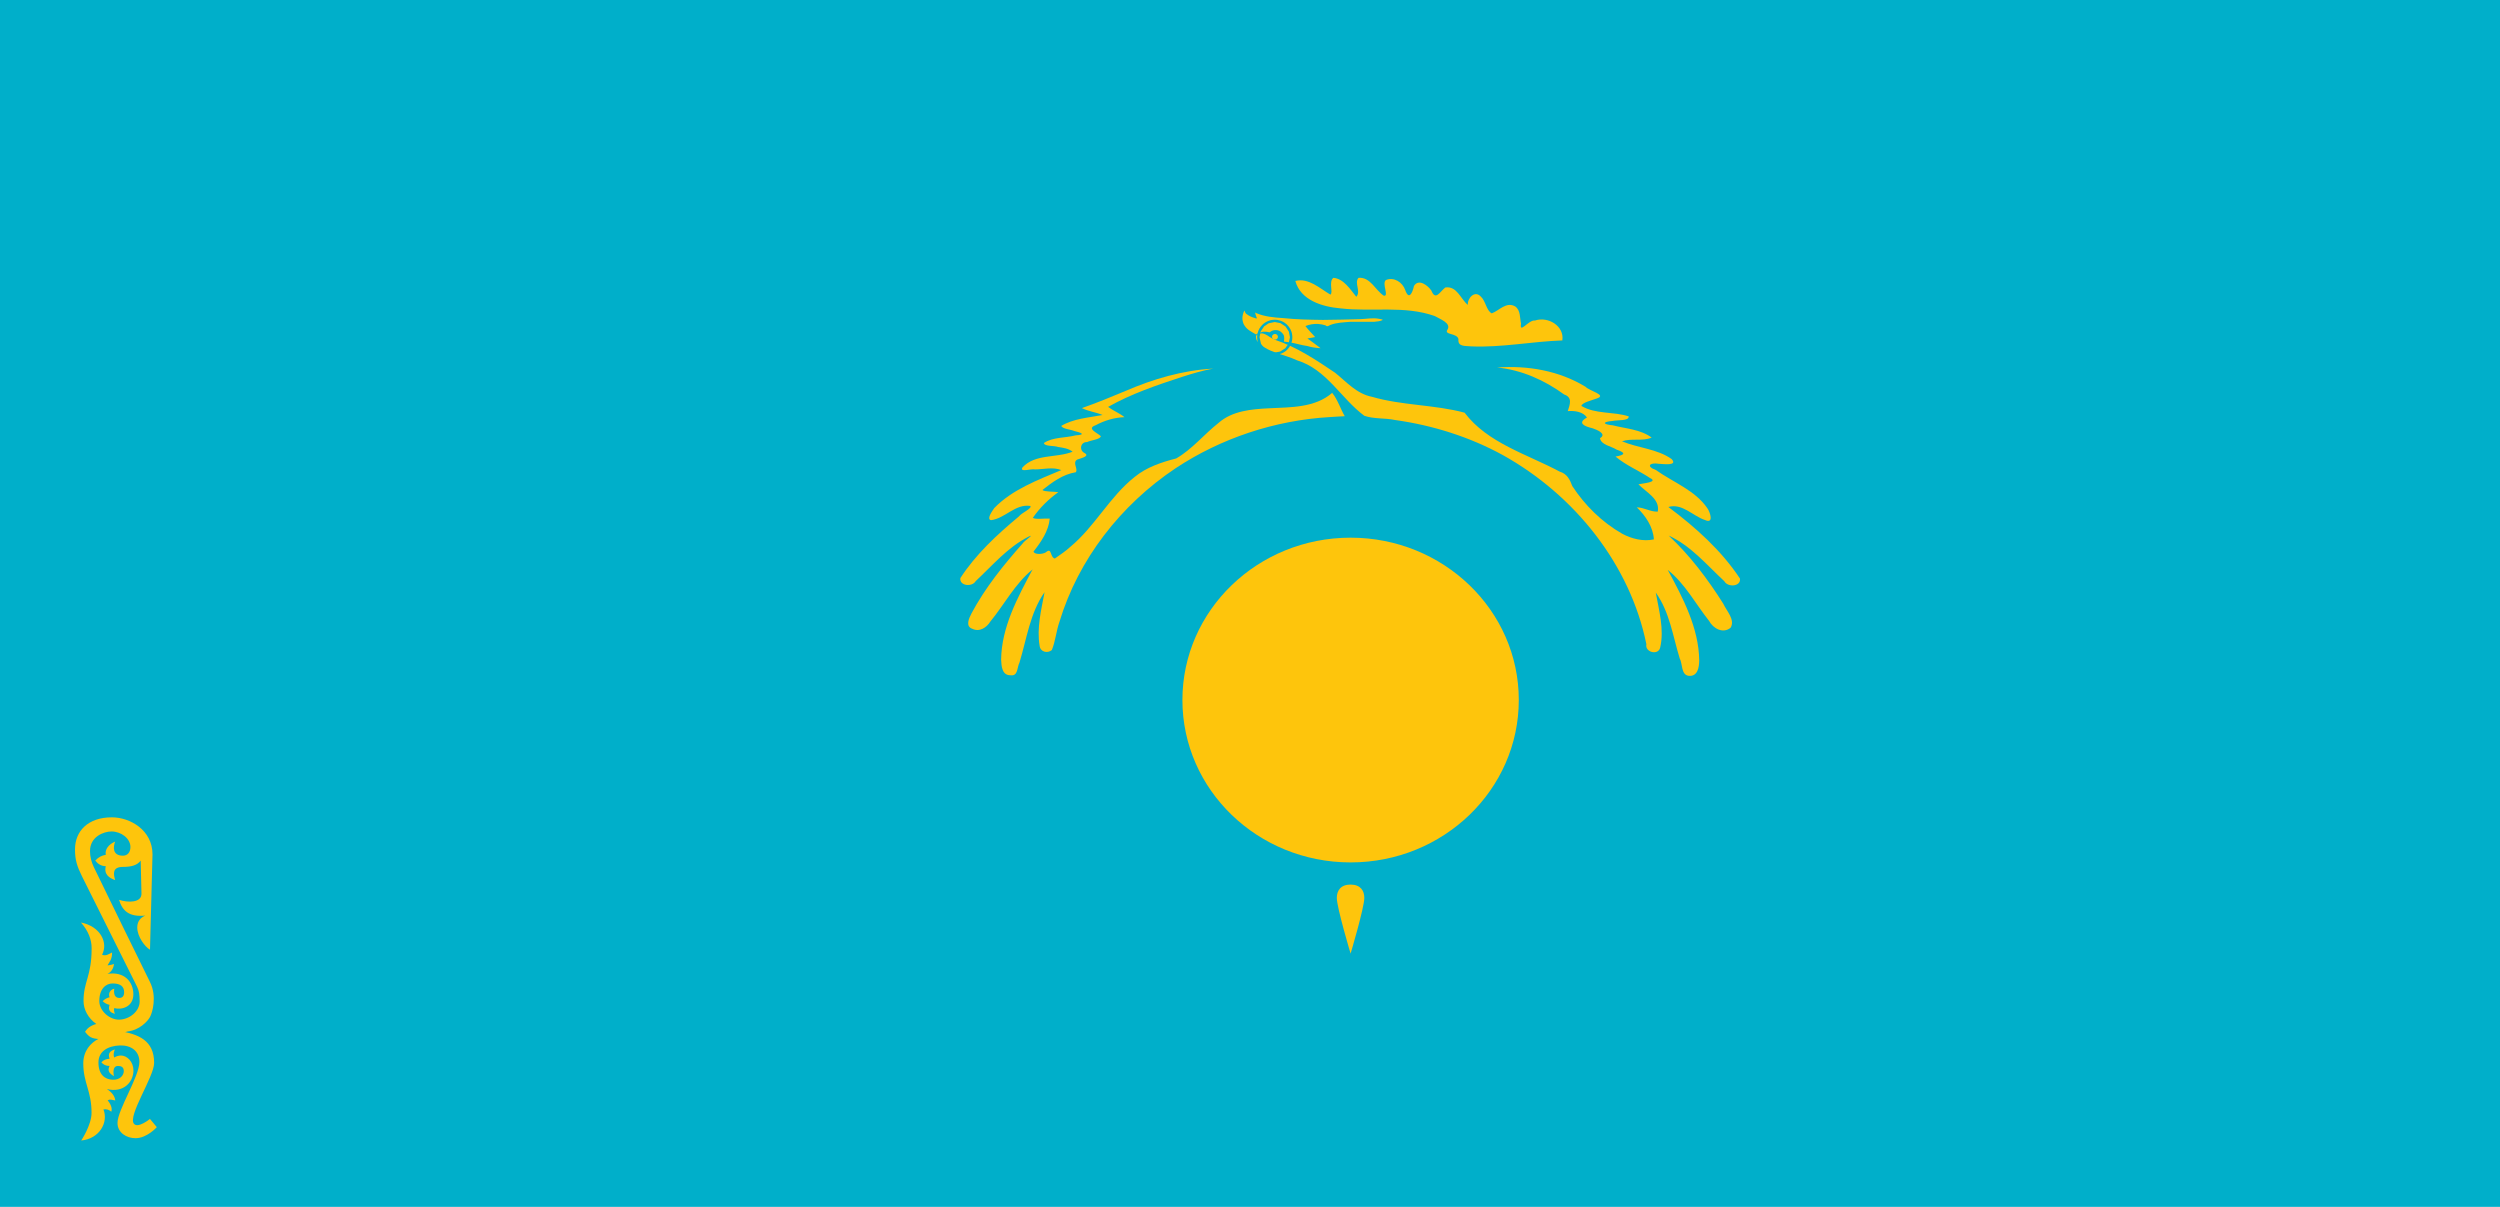 <svg width="29" height="14" viewBox="0 0 29 14" fill="none" xmlns="http://www.w3.org/2000/svg">
<path d="M29 14H0V0H29V14Z" fill="#00AFCA"/>
<path d="M15.667 6.237C16.744 6.237 17.618 7.08 17.618 8.12C17.618 9.161 16.744 10.004 15.667 10.004C14.589 10.004 13.716 9.161 13.716 8.12C13.716 7.08 14.589 6.237 15.667 6.237Z" fill="#FEC50C"/>
<path d="M15.667 10.261C15.783 10.262 15.826 10.332 15.826 10.416C15.826 10.528 15.667 11.062 15.667 11.062C15.667 11.062 15.507 10.528 15.507 10.416C15.507 10.332 15.551 10.261 15.667 10.261Z" fill="#FEC50C"/>
<path d="M15.319 4.039C15.267 4.036 15.216 4.03 15.166 4.014C15.098 4.005 15.033 3.983 14.965 3.972L14.938 3.968L14.893 3.963C14.895 3.951 14.897 3.939 14.897 3.927C14.897 3.914 14.896 3.902 14.893 3.892C14.89 3.882 14.88 3.87 14.873 3.863C14.864 3.852 14.853 3.844 14.841 3.838C14.83 3.832 14.817 3.83 14.803 3.829C14.79 3.829 14.777 3.829 14.764 3.834C14.751 3.838 14.739 3.846 14.728 3.855C14.715 3.852 14.701 3.85 14.688 3.848C14.674 3.847 14.661 3.847 14.649 3.848C14.636 3.852 14.622 3.856 14.609 3.861C14.596 3.866 14.583 3.873 14.571 3.88C14.522 3.852 14.467 3.826 14.437 3.777C14.42 3.754 14.416 3.729 14.412 3.702C14.41 3.669 14.419 3.635 14.433 3.605C14.439 3.596 14.443 3.637 14.459 3.642C14.487 3.664 14.521 3.68 14.556 3.689C14.585 3.704 14.582 3.688 14.57 3.666C14.567 3.654 14.55 3.61 14.572 3.632C14.671 3.674 14.779 3.683 14.885 3.69C15.039 3.706 15.193 3.709 15.347 3.711C15.492 3.709 15.637 3.707 15.782 3.702C15.851 3.7 15.921 3.685 15.989 3.697C16.006 3.701 16.031 3.702 16.041 3.711C16.01 3.728 15.974 3.729 15.939 3.733H15.663C15.586 3.74 15.506 3.741 15.433 3.769C15.414 3.777 15.396 3.795 15.378 3.775C15.35 3.766 15.321 3.76 15.292 3.758C15.241 3.754 15.19 3.764 15.143 3.782C15.177 3.828 15.218 3.867 15.255 3.909C15.225 3.914 15.196 3.92 15.166 3.927C15.219 3.962 15.268 4.002 15.319 4.039Z" fill="#FEC50C"/>
<path d="M17.577 3.555C17.472 3.495 17.392 3.603 17.304 3.635C17.241 3.602 17.235 3.492 17.177 3.44C17.106 3.363 17.02 3.461 17.027 3.537C16.943 3.469 16.901 3.314 16.765 3.335C16.701 3.386 16.653 3.492 16.604 3.371C16.564 3.312 16.457 3.228 16.402 3.317C16.385 3.396 16.344 3.489 16.3 3.363C16.269 3.275 16.172 3.21 16.077 3.248C16.025 3.289 16.118 3.441 16.052 3.43C15.954 3.367 15.896 3.211 15.759 3.223C15.705 3.281 15.791 3.379 15.733 3.443C15.664 3.358 15.587 3.232 15.467 3.223C15.409 3.268 15.469 3.398 15.432 3.417C15.31 3.346 15.18 3.22 15.026 3.259C15.086 3.482 15.337 3.559 15.549 3.577C15.913 3.62 16.295 3.541 16.645 3.667C16.702 3.701 16.839 3.748 16.79 3.825C16.747 3.886 16.902 3.862 16.918 3.933C16.908 4.023 16.989 4.011 17.068 4.018C17.421 4.033 17.77 3.961 18.123 3.949C18.149 3.783 17.959 3.667 17.806 3.718C17.732 3.707 17.622 3.881 17.644 3.754C17.629 3.688 17.64 3.6 17.577 3.555L17.577 3.555ZM14.569 3.895C14.651 3.823 14.709 3.909 14.785 3.94C15.042 4.025 15.265 4.174 15.486 4.323C15.62 4.43 15.736 4.568 15.915 4.603C16.265 4.705 16.638 4.693 16.989 4.787C17.257 5.141 17.712 5.267 18.093 5.471C18.178 5.496 18.211 5.564 18.239 5.639C18.384 5.861 18.582 6.057 18.817 6.191C18.927 6.25 19.06 6.284 19.185 6.257C19.176 6.112 19.09 5.985 18.987 5.885C19.072 5.887 19.144 5.938 19.23 5.935C19.259 5.787 19.094 5.71 19.006 5.618C19.055 5.607 19.243 5.593 19.14 5.545C19.01 5.458 18.86 5.398 18.74 5.296C18.851 5.277 18.864 5.254 18.751 5.215C18.689 5.175 18.572 5.161 18.56 5.083C18.644 5.033 18.522 4.984 18.474 4.968C18.384 4.947 18.289 4.909 18.409 4.843C18.363 4.776 18.266 4.762 18.186 4.769C18.21 4.694 18.245 4.61 18.144 4.576C17.918 4.411 17.652 4.291 17.367 4.263C17.723 4.237 18.089 4.301 18.393 4.487C18.433 4.533 18.644 4.582 18.526 4.621C18.471 4.643 18.352 4.668 18.344 4.709C18.509 4.807 18.716 4.772 18.893 4.83C18.898 4.886 18.759 4.87 18.707 4.883C18.583 4.893 18.59 4.923 18.709 4.934C18.861 4.973 19.032 4.981 19.159 5.076C19.055 5.122 18.925 5.081 18.815 5.119C19.002 5.198 19.223 5.206 19.391 5.325C19.467 5.407 19.293 5.382 19.242 5.38C19.138 5.362 19.09 5.41 19.208 5.452C19.409 5.595 19.664 5.688 19.805 5.895C19.839 5.942 19.884 6.082 19.777 6.032C19.637 5.986 19.513 5.834 19.353 5.881C19.669 6.117 19.968 6.385 20.184 6.712C20.195 6.806 20.042 6.816 20.002 6.742C19.799 6.554 19.616 6.332 19.357 6.213C19.605 6.445 19.811 6.719 19.99 7.003C20.028 7.087 20.131 7.189 20.075 7.282C19.985 7.355 19.872 7.289 19.825 7.202C19.668 7.004 19.548 6.772 19.346 6.611C19.523 6.937 19.706 7.285 19.711 7.661C19.71 7.739 19.694 7.853 19.585 7.839C19.499 7.824 19.519 7.699 19.484 7.636C19.405 7.378 19.368 7.1 19.207 6.874C19.244 7.083 19.307 7.301 19.258 7.512C19.236 7.607 19.078 7.566 19.098 7.473C18.91 6.551 18.269 5.744 17.431 5.278C17.047 5.068 16.619 4.933 16.182 4.872C16.065 4.847 15.938 4.862 15.826 4.823C15.555 4.622 15.39 4.285 15.046 4.18C14.892 4.106 14.691 4.091 14.581 3.953C14.571 3.935 14.569 3.915 14.569 3.895" fill="#FEC50C"/>
<path d="M15.599 4.828C15.548 4.739 15.518 4.637 15.453 4.557C15.257 4.73 14.972 4.724 14.723 4.736C14.518 4.746 14.294 4.765 14.135 4.906C13.967 5.038 13.831 5.21 13.644 5.318C13.473 5.362 13.301 5.419 13.164 5.531C12.871 5.762 12.703 6.105 12.416 6.343C12.362 6.394 12.297 6.435 12.236 6.479C12.178 6.465 12.204 6.344 12.133 6.406C12.095 6.432 11.998 6.435 11.989 6.398C12.077 6.286 12.164 6.159 12.177 6.016C12.117 6.011 12.011 6.029 11.981 6.007C12.06 5.892 12.162 5.791 12.277 5.709C12.222 5.701 12.113 5.706 12.092 5.684C12.206 5.594 12.329 5.502 12.479 5.478C12.51 5.439 12.434 5.364 12.498 5.33C12.535 5.316 12.657 5.291 12.573 5.251C12.515 5.213 12.537 5.126 12.61 5.128C12.657 5.105 12.761 5.099 12.77 5.06C12.728 5.019 12.6 4.971 12.709 4.933C12.811 4.878 12.928 4.843 13.044 4.839C12.986 4.792 12.914 4.765 12.854 4.72C13.122 4.568 13.421 4.467 13.715 4.371C13.833 4.333 13.951 4.298 14.073 4.276C13.72 4.295 13.378 4.396 13.056 4.535C12.889 4.605 12.721 4.674 12.55 4.734C12.625 4.772 12.712 4.781 12.79 4.814C12.629 4.845 12.452 4.855 12.31 4.941C12.332 4.978 12.415 4.98 12.46 4.999C12.546 5.019 12.599 5.043 12.478 5.05C12.356 5.082 12.216 5.068 12.109 5.139C12.116 5.181 12.228 5.167 12.274 5.185C12.332 5.194 12.396 5.202 12.442 5.24C12.254 5.315 12.007 5.262 11.86 5.423C11.825 5.484 11.965 5.434 12.005 5.445C12.106 5.445 12.215 5.414 12.311 5.453C12.037 5.569 11.742 5.678 11.533 5.894C11.51 5.928 11.44 6.023 11.496 6.034C11.659 6.014 11.777 5.842 11.952 5.869C11.975 5.899 11.85 5.948 11.819 5.991C11.565 6.202 11.319 6.43 11.14 6.706C11.128 6.798 11.278 6.812 11.318 6.741C11.512 6.56 11.688 6.349 11.93 6.226C12.015 6.186 11.88 6.273 11.862 6.305C11.639 6.556 11.426 6.821 11.269 7.116C11.241 7.17 11.195 7.266 11.279 7.294C11.362 7.335 11.445 7.28 11.488 7.21C11.652 7.01 11.773 6.772 11.978 6.605C11.804 6.932 11.617 7.276 11.613 7.653C11.617 7.726 11.622 7.836 11.724 7.833C11.81 7.846 11.797 7.739 11.825 7.689C11.91 7.412 11.947 7.113 12.117 6.869C12.079 7.074 12.024 7.285 12.06 7.494C12.069 7.562 12.149 7.583 12.201 7.541C12.243 7.442 12.252 7.319 12.29 7.212C12.508 6.491 12.999 5.857 13.638 5.431C14.164 5.083 14.789 4.875 15.426 4.838C15.483 4.833 15.541 4.832 15.599 4.828" fill="#FEC50C"/>
<path d="M14.79 3.874C14.809 3.874 14.824 3.889 14.824 3.907C14.824 3.926 14.809 3.94 14.79 3.94C14.771 3.94 14.755 3.926 14.755 3.907C14.755 3.889 14.771 3.874 14.79 3.874Z" fill="#FEC50C"/>
<path d="M14.787 3.899C14.795 3.899 14.801 3.905 14.801 3.912C14.801 3.92 14.795 3.926 14.787 3.926C14.779 3.926 14.773 3.92 14.773 3.912C14.773 3.905 14.779 3.899 14.787 3.899Z" fill="#FEC50C" stroke="#00AFCA" stroke-width="0.381"/>
<path d="M1.74 12.979C1.74 12.979 1.601 13.093 1.554 13.036C1.478 12.945 1.788 12.49 1.788 12.33C1.788 12.068 1.606 11.996 1.382 11.959C1.232 11.934 0.987 11.969 0.987 11.969C1.033 12.029 1.063 12.047 1.141 12.052C1.054 12.095 0.966 12.189 0.966 12.335C0.966 12.562 1.062 12.655 1.062 12.909C1.062 13.051 0.942 13.23 0.942 13.23C1.154 13.21 1.26 13.02 1.2 12.869C1.234 12.864 1.264 12.871 1.291 12.896C1.306 12.854 1.282 12.805 1.249 12.763C1.275 12.749 1.295 12.757 1.337 12.766C1.333 12.722 1.306 12.676 1.24 12.633C1.431 12.681 1.548 12.553 1.548 12.418C1.548 12.317 1.475 12.244 1.403 12.244C1.379 12.244 1.345 12.253 1.326 12.267C1.312 12.239 1.319 12.202 1.333 12.174C1.28 12.188 1.247 12.218 1.271 12.281C1.23 12.284 1.198 12.297 1.176 12.323C1.198 12.35 1.232 12.366 1.271 12.365C1.241 12.424 1.274 12.456 1.322 12.483C1.322 12.483 1.292 12.365 1.369 12.365C1.404 12.365 1.436 12.376 1.436 12.425C1.436 12.469 1.397 12.529 1.306 12.525C1.216 12.521 1.142 12.465 1.142 12.325C1.142 12.196 1.25 12.132 1.392 12.127C1.52 12.124 1.617 12.191 1.617 12.318C1.617 12.488 1.363 12.875 1.363 13.026C1.363 13.14 1.468 13.203 1.572 13.203C1.706 13.203 1.819 13.075 1.819 13.075L1.74 12.98L1.74 12.979Z" fill="#FEC50C"/>
<path d="M1.769 9.911C1.769 9.627 1.506 9.481 1.298 9.481C1.019 9.481 0.87 9.642 0.87 9.853C0.87 9.973 0.893 10.048 0.95 10.163C0.95 10.163 1.411 11.088 1.59 11.446C1.613 11.491 1.62 11.541 1.62 11.616C1.62 11.731 1.504 11.825 1.383 11.828C1.273 11.83 1.152 11.728 1.152 11.612C1.152 11.471 1.228 11.408 1.306 11.408C1.402 11.408 1.44 11.446 1.44 11.511C1.44 11.556 1.418 11.576 1.385 11.576C1.303 11.576 1.326 11.469 1.326 11.469C1.285 11.477 1.251 11.518 1.271 11.568C1.241 11.575 1.213 11.59 1.191 11.614C1.213 11.634 1.238 11.65 1.271 11.656C1.251 11.717 1.277 11.747 1.333 11.76C1.322 11.736 1.321 11.715 1.325 11.694C1.412 11.718 1.547 11.68 1.547 11.534C1.547 11.389 1.442 11.266 1.247 11.297C1.293 11.275 1.317 11.232 1.322 11.182C1.286 11.196 1.247 11.198 1.247 11.198C1.27 11.159 1.302 11.125 1.3 11.049C1.264 11.065 1.23 11.094 1.184 11.075C1.257 10.937 1.167 10.746 0.939 10.701C1.023 10.796 1.063 10.898 1.063 10.999C1.063 11.328 0.969 11.383 0.969 11.612C0.969 11.708 1.02 11.811 1.121 11.881V11.877C1.054 11.895 1.011 11.926 0.987 11.97C1.139 12.011 1.361 12.011 1.48 11.965C1.616 11.95 1.712 11.849 1.74 11.797C1.768 11.746 1.823 11.56 1.74 11.392C1.649 11.209 1.222 10.335 1.089 10.06C1.061 10.001 1.044 9.94 1.044 9.873C1.044 9.704 1.204 9.645 1.294 9.645C1.403 9.645 1.513 9.725 1.513 9.825C1.513 9.888 1.478 9.926 1.426 9.926C1.304 9.926 1.311 9.825 1.336 9.762C1.259 9.795 1.215 9.854 1.227 9.916C1.184 9.922 1.143 9.942 1.105 9.983C1.135 10.02 1.171 10.047 1.227 10.048C1.203 10.145 1.27 10.186 1.336 10.209C1.315 10.138 1.301 10.056 1.426 10.056C1.518 10.056 1.59 10.04 1.632 9.983C1.634 10.06 1.641 10.361 1.641 10.361C1.647 10.475 1.484 10.472 1.381 10.438C1.42 10.568 1.5 10.639 1.685 10.621C1.64 10.639 1.592 10.68 1.592 10.758C1.592 10.865 1.681 10.983 1.74 11.017L1.769 9.911L1.769 9.911Z" fill="#FEC50C"/>
</svg>
